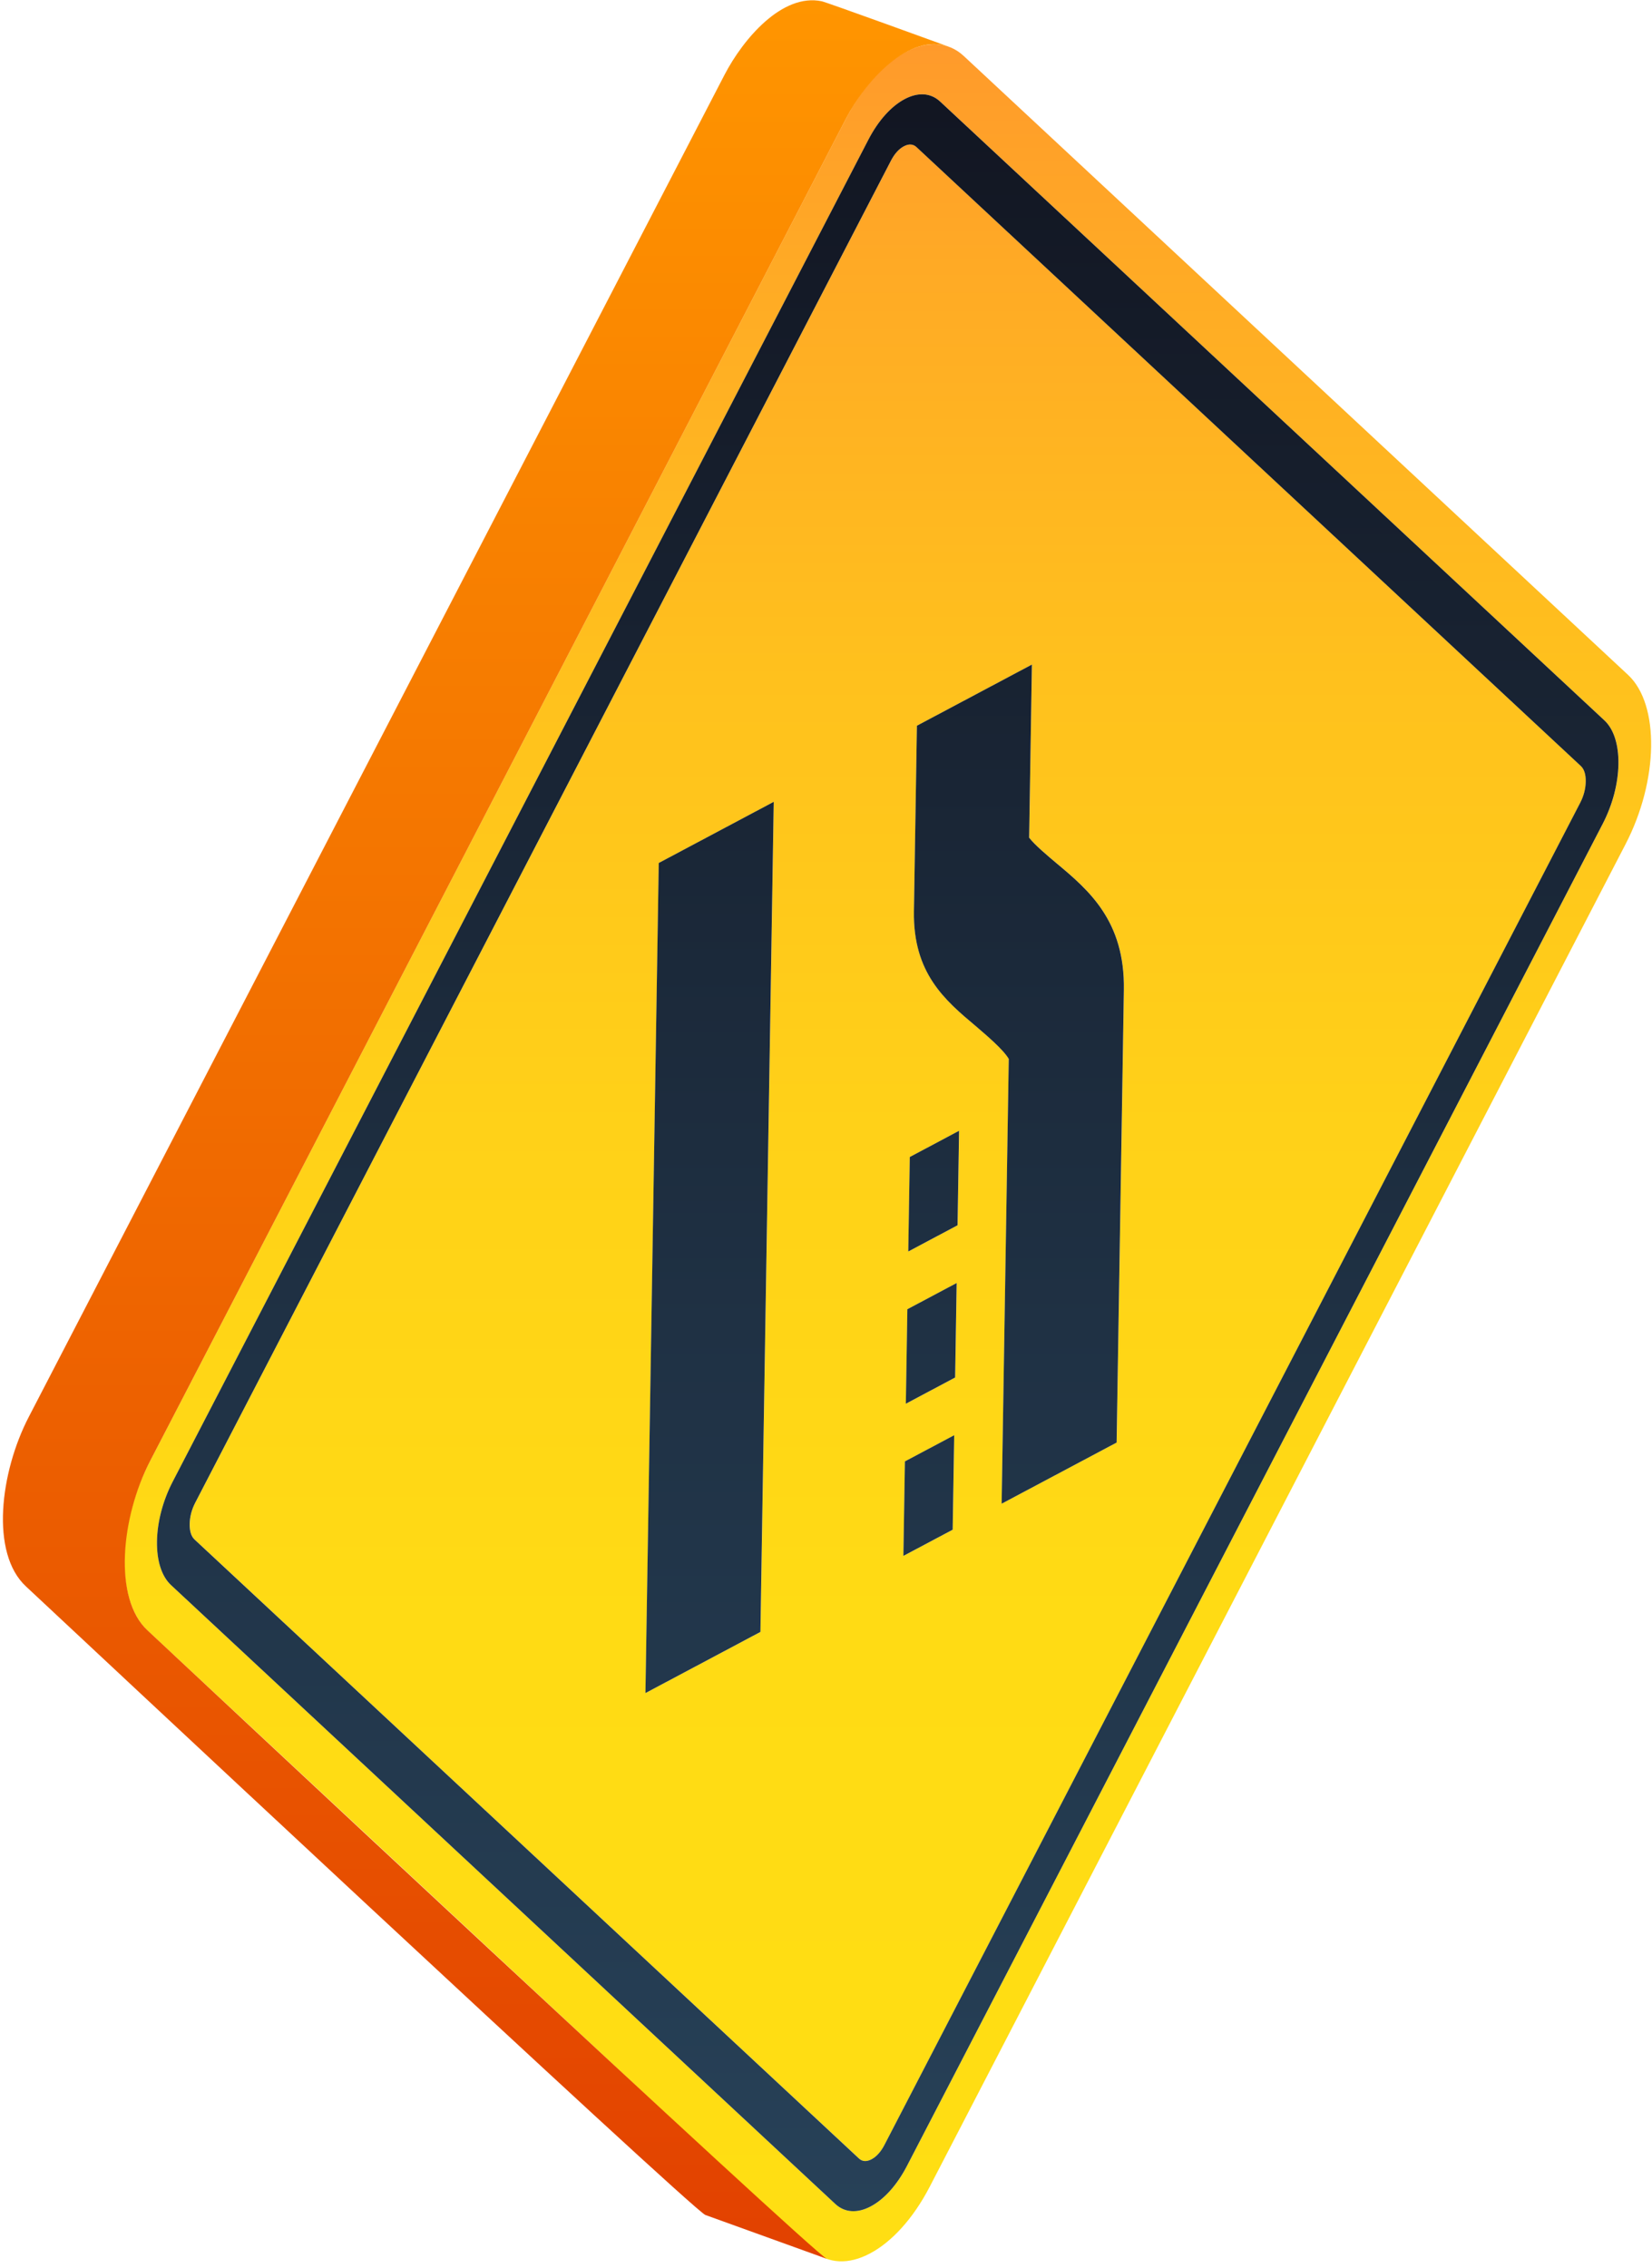 <svg width="185" height="254" viewBox="0 0 185 254" fill="none" xmlns="http://www.w3.org/2000/svg">
<path d="M102.641 16.468L177.035 85.773C177.418 86.128 177.602 86.731 177.589 87.521C177.575 88.312 177.369 89.12 176.969 89.893L99.053 240.183C98.652 240.956 98.158 241.5 97.611 241.789C97.064 242.081 96.576 242.057 96.197 241.702L21.802 172.396C21.419 172.041 21.235 171.439 21.249 170.648C21.262 169.857 21.468 169.049 21.869 168.276L99.784 17.986C100.185 17.213 100.679 16.67 101.226 16.381C101.773 16.088 102.257 16.112 102.641 16.468ZM125.055 161.532L125.867 110.852C125.988 103.119 121.931 99.681 118.332 96.672C117.336 95.829 115.901 94.634 115.253 93.805L115.563 74.418L102.686 81.266L102.352 102.036C102.24 108.978 105.821 111.998 109.287 114.91C110.453 115.913 112.348 117.505 112.972 118.574L112.174 168.38L125.055 161.532ZM85.165 182.742L86.656 89.789L73.779 96.637L72.288 189.59L85.165 182.742ZM107.242 137.206L107.413 126.624L101.892 129.56L101.721 140.142L107.242 137.206ZM106.97 154.253L107.141 143.671L101.62 146.607L101.449 157.189L106.97 154.253ZM106.695 171.296L106.866 160.714L101.345 163.65L101.174 174.232L106.695 171.296ZM182.322 75.578C185.879 78.89 185.743 87.413 182.019 94.568L104.104 244.889C102.24 248.48 99.833 251.061 97.444 252.332C95.054 253.604 92.689 253.559 90.913 251.904L16.518 182.571C12.962 179.286 13.098 170.763 16.822 163.581L94.737 13.287C96.601 9.696 99.008 7.112 101.397 5.844C103.787 4.572 106.152 4.618 107.928 6.272L182.322 75.578ZM179.49 92.245C180.591 90.12 181.211 87.748 181.246 85.574C181.281 83.401 180.727 81.656 179.675 80.673L105.281 11.368C104.229 10.389 102.815 10.302 101.307 11.103C99.798 11.905 98.356 13.51 97.256 15.635L19.34 165.925C18.239 168.049 17.619 170.422 17.584 172.595C17.549 174.769 18.103 176.517 19.155 177.496L93.549 246.801C94.601 247.78 96.016 247.867 97.524 247.066C99.032 246.265 100.474 244.659 101.575 242.534L179.49 92.245Z" fill="url(#paint0_linear_1347_53123)"/>
<path d="M118.324 96.674C121.926 99.684 125.984 103.122 125.858 110.855L125.047 161.535L112.169 168.383L112.967 118.577C112.344 117.511 110.449 115.916 109.282 114.912C105.816 112.001 102.235 108.977 102.347 102.035L102.681 81.265L115.559 74.417L115.249 93.804C115.893 94.637 117.328 95.832 118.324 96.674ZM107.234 137.205L107.404 126.623L101.884 129.559L101.713 140.141L107.234 137.205ZM85.157 182.741L86.648 89.788L73.771 96.636L72.28 189.589L85.157 182.741ZM106.687 171.295L106.858 160.713L101.337 163.646L101.166 174.228L106.687 171.295ZM106.962 154.252L107.133 143.67L101.612 146.606L101.441 157.188L106.962 154.252ZM105.276 11.367C104.224 10.389 102.81 10.302 101.302 11.103C99.794 11.904 98.352 13.51 97.251 15.634L19.335 165.924C18.235 168.049 17.614 170.421 17.58 172.594C17.545 174.768 18.099 176.513 19.151 177.495L93.545 246.8C94.597 247.779 96.011 247.866 97.519 247.065C99.027 246.264 100.469 244.658 101.57 242.533L179.486 92.24C180.586 90.116 181.206 87.743 181.241 85.57C181.276 83.397 180.722 81.648 179.67 80.669L105.276 11.367ZM176.961 89.893L99.045 240.186C98.644 240.959 98.15 241.502 97.603 241.792C97.056 242.084 96.568 242.06 96.189 241.704L21.794 172.399C21.411 172.044 21.227 171.441 21.241 170.651C21.254 169.86 21.46 169.052 21.86 168.279L99.776 17.989C100.177 17.216 100.671 16.672 101.218 16.383C101.765 16.091 102.253 16.115 102.632 16.47L177.027 85.775C177.41 86.131 177.594 86.733 177.58 87.524C177.567 88.311 177.361 89.119 176.961 89.893Z" fill="url(#paint1_linear_1347_53123)"/>
<path d="M106.245 5.227C105.708 5.032 92.58 0.257 92.026 0.142C87.609 -0.785 83.242 4.325 81.138 8.373L3.222 158.666C0.021 164.841 -1.122 173.926 2.919 177.656C4.03 178.691 77.564 247.515 78.992 248.031L92.594 252.942C91.166 252.427 17.632 183.602 16.521 182.567C12.696 179.036 13.501 169.99 16.824 163.577L94.74 13.284C96.934 9.052 101.821 3.632 106.255 5.231L106.245 5.227Z" fill="url(#paint2_linear_1347_53123)"/>
<defs>
<linearGradient id="paint0_linear_1347_53123" x1="99.417" y1="253.221" x2="99.417" y2="4.952" gradientUnits="userSpaceOnUse">
<stop stop-color="#FFDE13"/>
<stop offset="0.289" stop-color="#FFDB14"/>
<stop offset="0.512" stop-color="#FFD118"/>
<stop offset="0.713" stop-color="#FFC11D"/>
<stop offset="0.9" stop-color="#FFAA25"/>
<stop offset="1" stop-color="#FF9A2B"/>
</linearGradient>
<linearGradient id="paint1_linear_1347_53123" x1="99.409" y1="247.61" x2="99.409" y2="10.561" gradientUnits="userSpaceOnUse">
<stop stop-color="#274158"/>
<stop offset="0.418" stop-color="#1F3144"/>
<stop offset="0.995" stop-color="#121622"/>
</linearGradient>
<linearGradient id="paint2_linear_1347_53123" x1="53.291" y1="252.942" x2="53.291" y2="0.032" gradientUnits="userSpaceOnUse">
<stop stop-color="#E24100"/>
<stop offset="1" stop-color="#FF9500"/>
</linearGradient>
</defs>
</svg>
